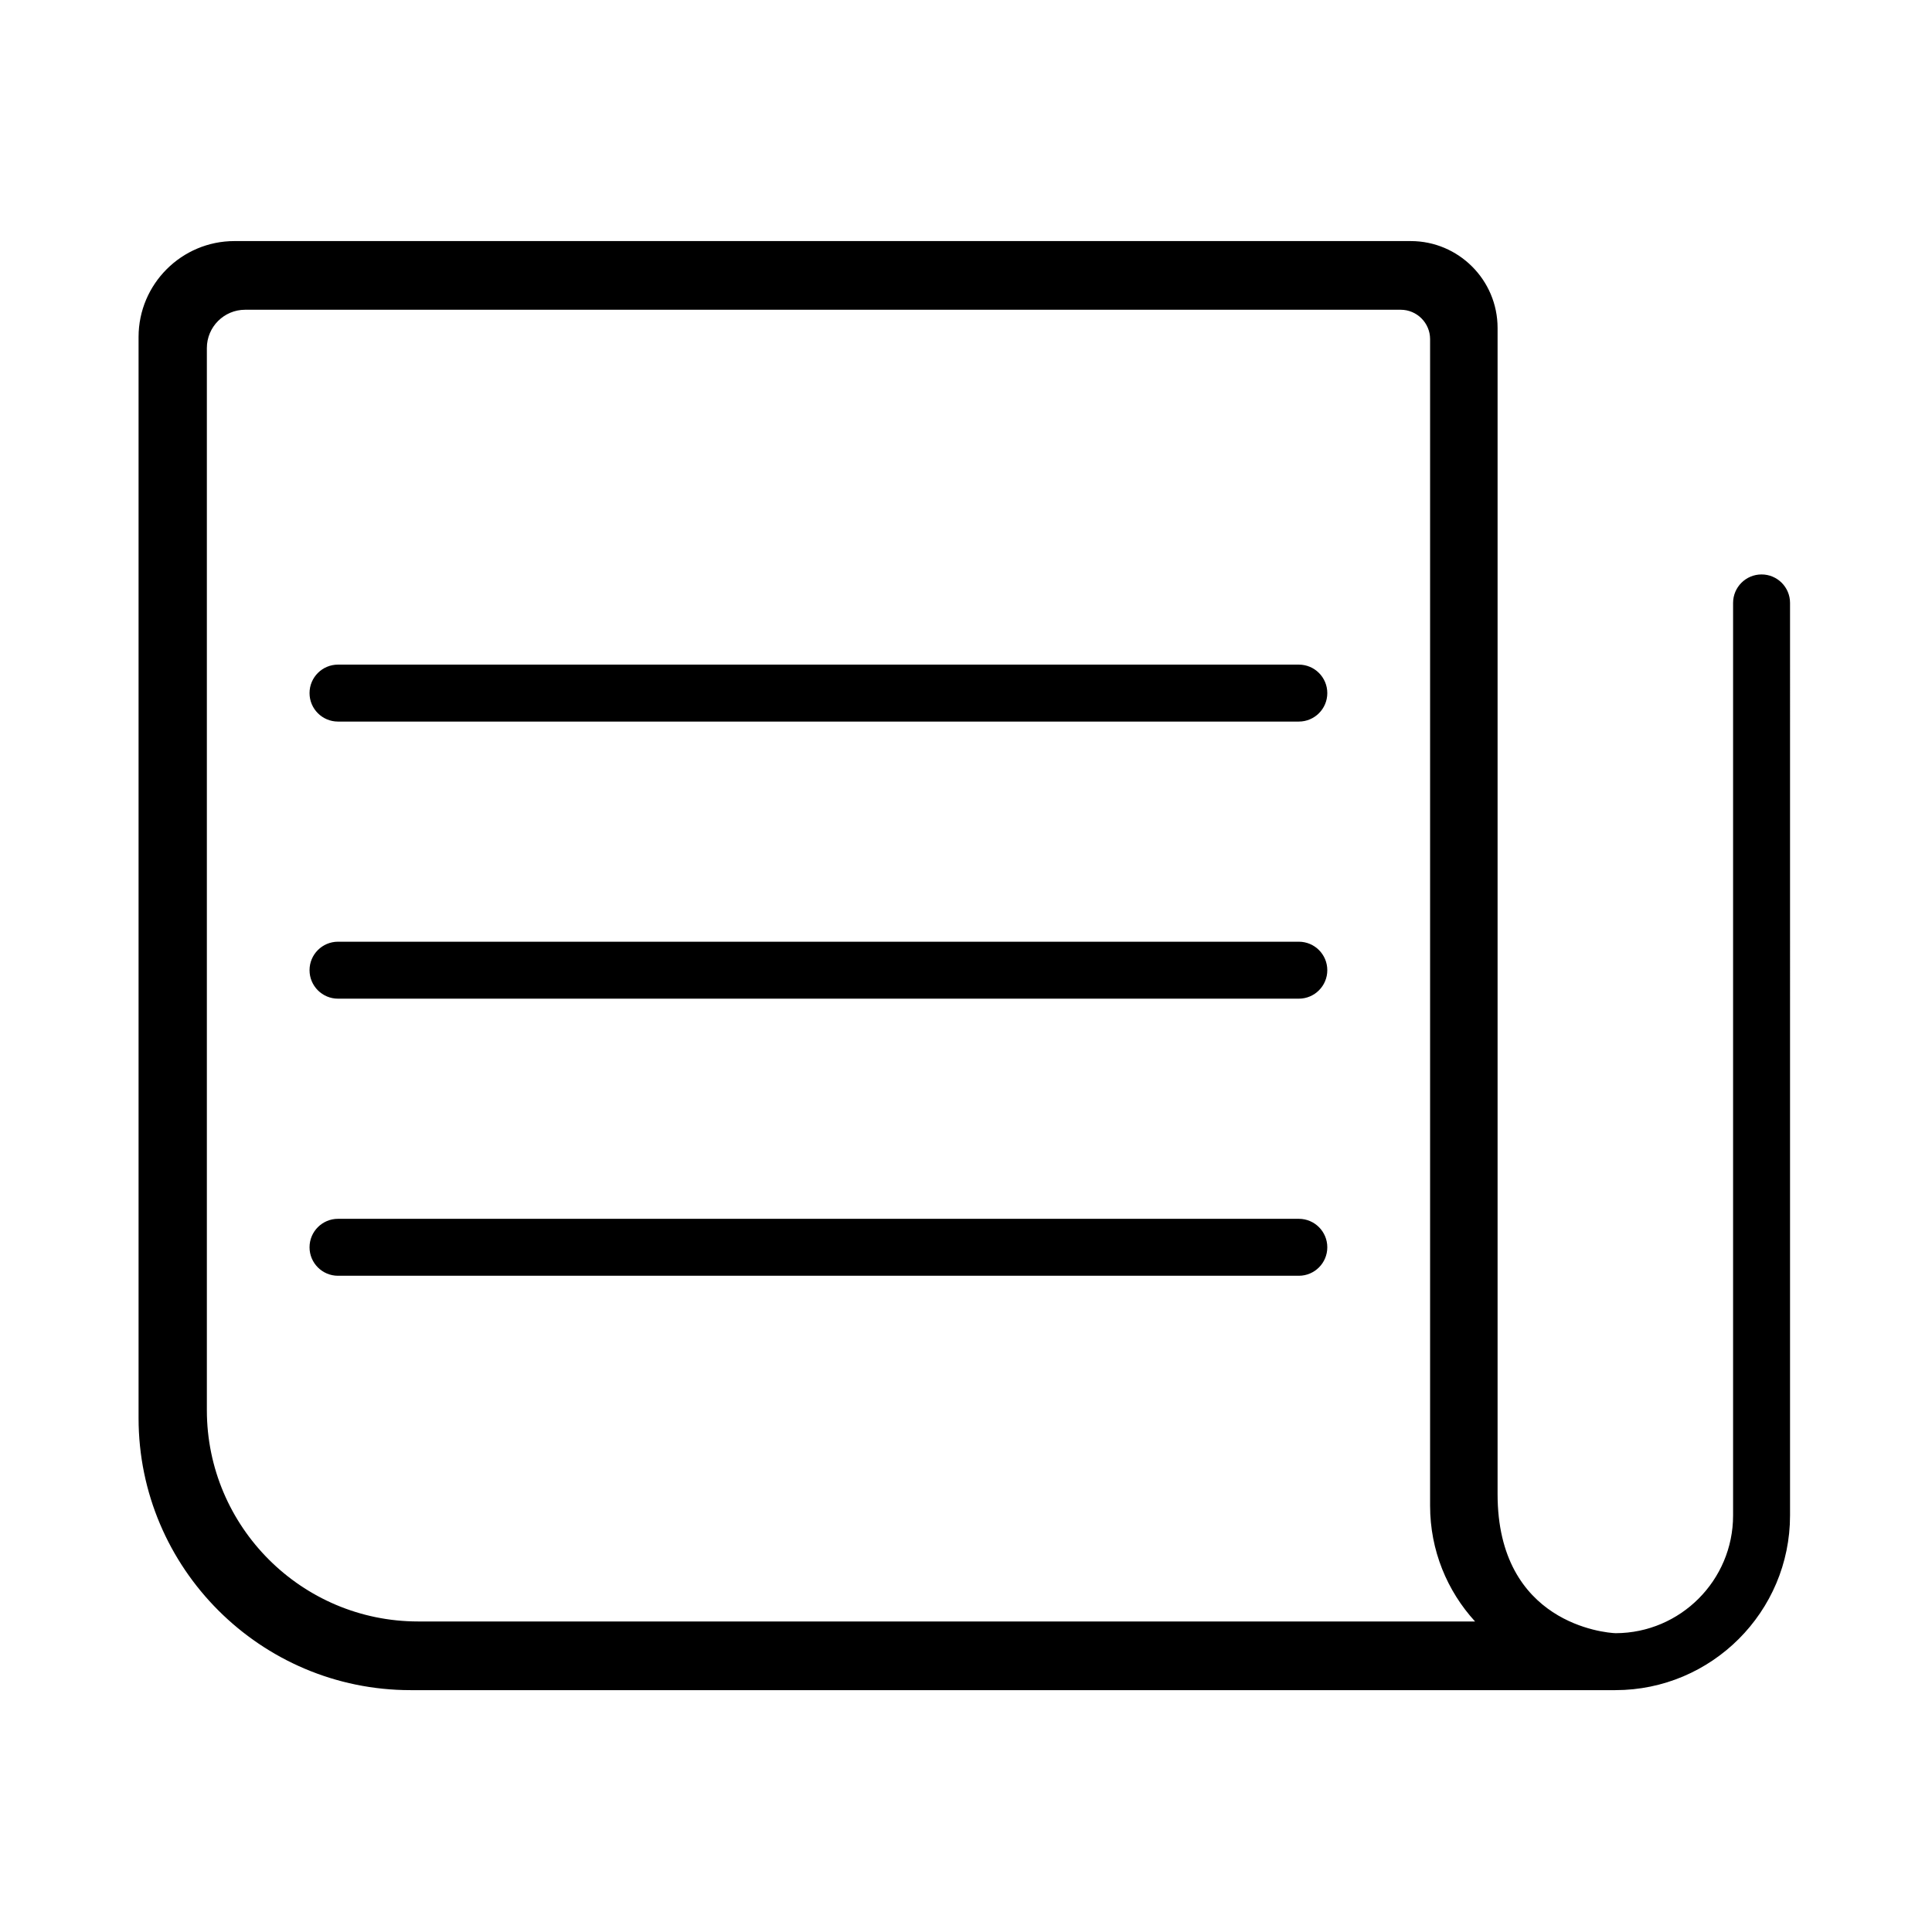 <?xml version="1.0" standalone="no"?><!DOCTYPE svg PUBLIC "-//W3C//DTD SVG 1.1//EN" "http://www.w3.org/Graphics/SVG/1.1/DTD/svg11.dtd"><svg t="1555654674349" class="icon" style="" viewBox="0 0 1024 1024" version="1.1" xmlns="http://www.w3.org/2000/svg" p-id="1408" xmlns:xlink="http://www.w3.org/1999/xlink" width="200" height="200"><defs><style type="text/css"></style></defs><path d="M933.664 304.467c-8.334 0-15.093 6.756-15.093 15.091l0 483.662c0 34.355-27.899 62.31-62.233 62.402-5.497-0.163-62.588-5.088-62.588-73.709L793.749 173.814c0-25.388-20.66-46.041-46.045-46.041L124.276 127.773c-28.027 0-50.831 22.802-50.831 50.831l0 573.044c0 79.491 64.672 144.163 144.164 144.163l638.55 0 0.018 0 0 0 0 0c51.049-0.009 92.581-41.541 92.581-92.593L948.759 319.558C948.754 311.223 941.998 304.467 933.664 304.467L933.664 304.467zM109.642 747.433 109.642 184.46c0-11.188 9.097-20.286 20.283-20.286l612.473 0c8.587 0 15.58 6.99 15.58 15.58l0 618.344c0 23.601 9.034 45.132 23.83 61.312l-560.189 0C159.876 859.409 109.642 809.177 109.642 747.433L109.642 747.433zM688.404 352.261 179.15 352.261c-8.334 0-15.089 6.759-15.089 15.094 0 8.335 6.756 15.09 15.089 15.09l509.253 0c8.335 0 15.093-6.756 15.093-15.09C703.497 359.02 696.743 352.261 688.404 352.261L688.404 352.261zM688.404 499.128 179.15 499.128c-8.334 0-15.089 6.759-15.089 15.094 0 8.335 6.756 15.091 15.089 15.091l509.253 0c8.335 0 15.093-6.757 15.093-15.091C703.497 505.887 696.743 499.128 688.404 499.128L688.404 499.128zM688.404 645.996 179.15 645.996c-8.334 0-15.089 6.759-15.089 15.092 0 8.335 6.756 15.091 15.089 15.091l509.253 0c8.335 0 15.093-6.757 15.093-15.091C703.497 652.756 696.743 645.996 688.404 645.996L688.404 645.996zM688.404 645.996" p-id="1409"></path></svg>